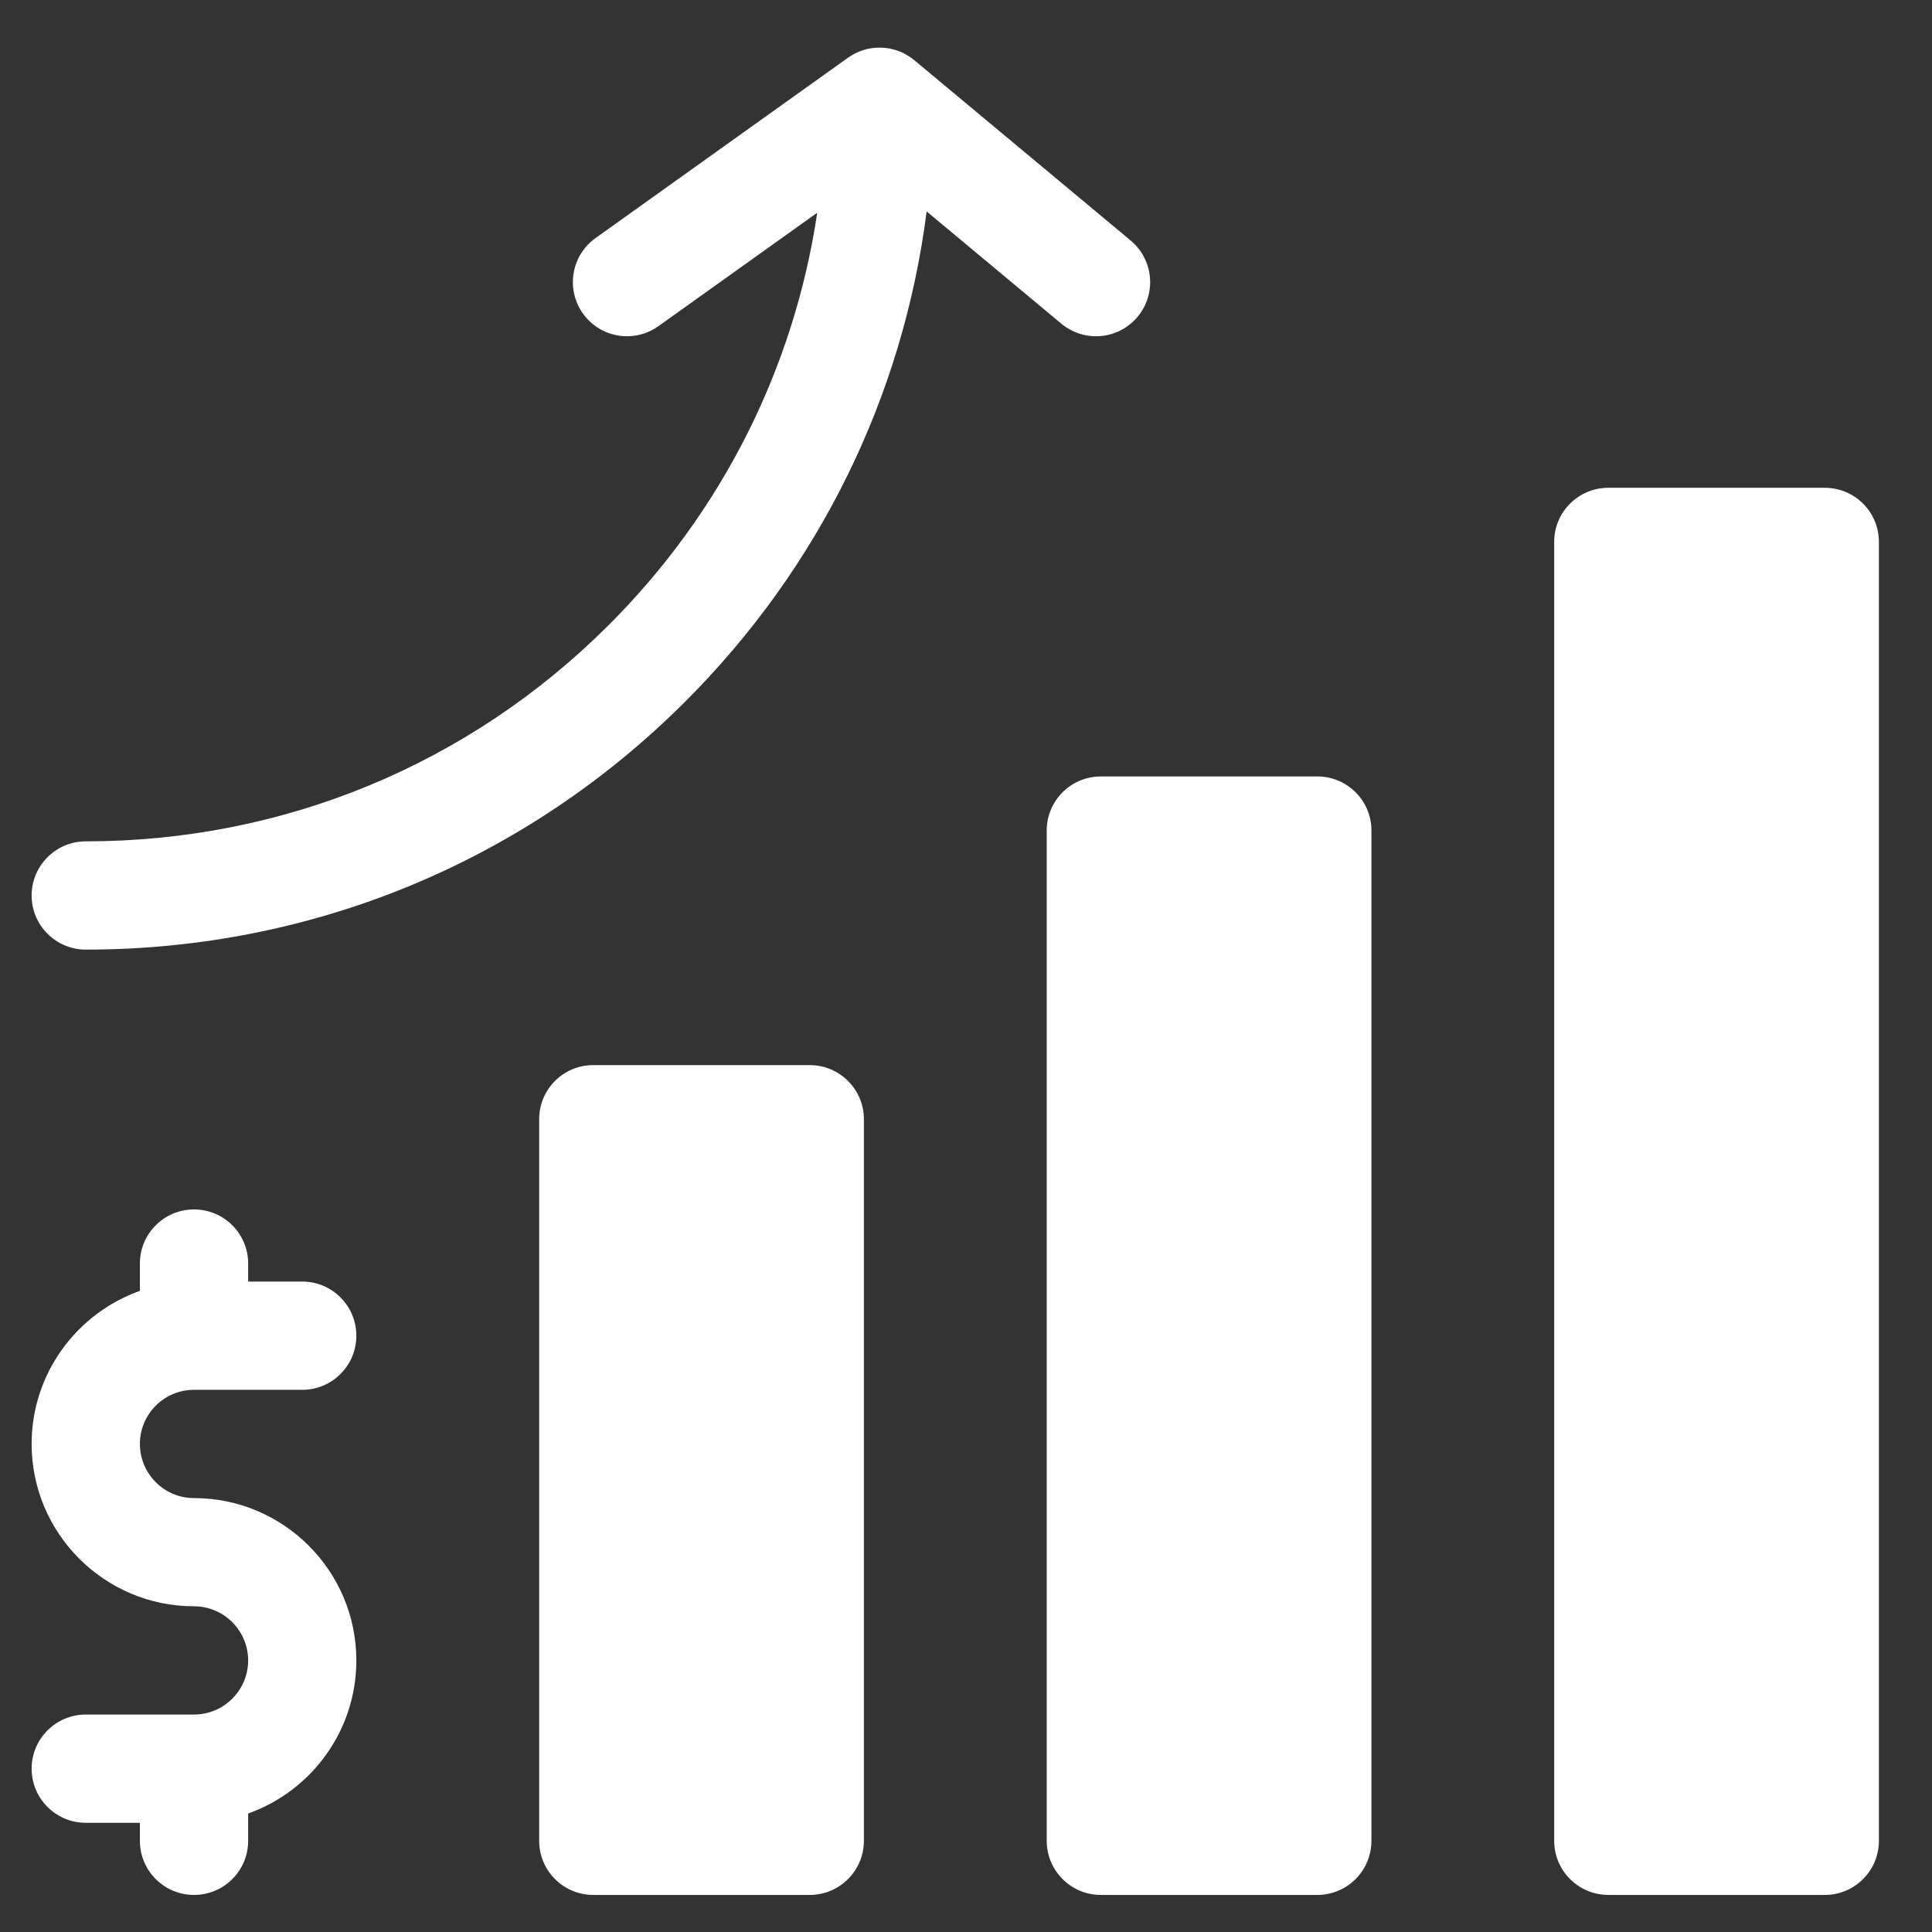 <svg width="27" height="27" viewBox="0 0 27 27" fill="none" xmlns="http://www.w3.org/2000/svg">
<rect x="0" y="0" width="27" height="27" fill="#333333" stroke="none"/>
<g clip-path="url(#clip0_331_2365)">
<path d="M18.41 26.482H15.384C14.967 26.482 14.628 26.143 14.628 25.725V11.607C14.628 11.189 14.967 10.851 15.384 10.851H18.41C18.827 10.851 19.166 11.189 19.166 11.607V25.725C19.166 26.143 18.827 26.482 18.41 26.482Z" fill="white"/>
<path d="M11.316 26.482H8.291C7.873 26.482 7.535 26.143 7.535 25.726V15.641C7.535 15.223 7.873 14.885 8.291 14.885H11.316C11.734 14.885 12.073 15.223 12.073 15.641V25.726C12.073 26.143 11.734 26.482 11.316 26.482Z" fill="white"/>
<path d="M25.502 26.482H22.477C22.059 26.482 21.72 26.143 21.72 25.726V7.573C21.72 7.155 22.059 6.817 22.477 6.817H25.502C25.92 6.817 26.258 7.155 26.258 7.573V25.726C26.258 26.143 25.92 26.482 25.502 26.482Z" fill="white"/>
<path d="M15.801 3.361L12.776 0.84C12.775 0.84 12.775 0.84 12.774 0.839C12.77 0.835 12.764 0.832 12.759 0.828C12.746 0.817 12.733 0.807 12.72 0.798C12.713 0.793 12.705 0.788 12.697 0.784C12.685 0.776 12.674 0.769 12.662 0.762C12.653 0.757 12.645 0.753 12.636 0.748C12.624 0.742 12.612 0.737 12.601 0.731C12.592 0.727 12.582 0.723 12.573 0.72C12.561 0.715 12.548 0.71 12.536 0.706C12.527 0.703 12.518 0.7 12.508 0.697C12.492 0.692 12.476 0.688 12.46 0.685C12.454 0.683 12.448 0.681 12.442 0.68C12.42 0.676 12.397 0.672 12.374 0.67C12.368 0.669 12.361 0.669 12.354 0.668C12.337 0.667 12.32 0.666 12.303 0.666C12.299 0.666 12.295 0.665 12.292 0.665C12.288 0.665 12.284 0.666 12.28 0.666C12.263 0.666 12.246 0.667 12.229 0.668C12.222 0.669 12.215 0.669 12.207 0.67C12.188 0.672 12.17 0.675 12.151 0.679C12.146 0.679 12.142 0.68 12.138 0.681C12.116 0.685 12.094 0.691 12.073 0.698C12.064 0.7 12.055 0.703 12.047 0.706C12.034 0.711 12.021 0.715 12.009 0.72C11.999 0.724 11.99 0.728 11.98 0.733C11.969 0.738 11.957 0.743 11.946 0.749C11.937 0.754 11.928 0.759 11.919 0.764C11.908 0.77 11.897 0.777 11.886 0.784C11.878 0.789 11.869 0.794 11.861 0.8C11.858 0.802 11.855 0.804 11.852 0.806L8.323 3.327C7.983 3.57 7.904 4.042 8.147 4.382C8.294 4.589 8.527 4.699 8.763 4.699C8.915 4.699 9.069 4.653 9.202 4.558L11.421 2.973C11.096 5.147 10.091 7.151 8.51 8.732C6.559 10.684 3.962 11.758 1.199 11.758C0.781 11.758 0.442 12.097 0.442 12.514C0.442 12.932 0.781 13.271 1.199 13.271C4.366 13.271 7.343 12.039 9.579 9.802C11.451 7.93 12.619 5.541 12.95 2.955L14.833 4.524C15.154 4.791 15.631 4.748 15.898 4.427C16.166 4.106 16.122 3.629 15.801 3.361Z" fill="white"/>
<path d="M2.711 20.936C2.294 20.936 1.955 20.596 1.955 20.179C1.955 19.762 2.294 19.423 2.711 19.423H4.224C4.642 19.423 4.98 19.084 4.98 18.667C4.98 18.249 4.642 17.91 4.224 17.91H3.468V17.658C3.468 17.24 3.129 16.902 2.711 16.902C2.294 16.902 1.955 17.24 1.955 17.658V18.04C1.075 18.353 0.442 19.193 0.442 20.179C0.442 21.43 1.46 22.448 2.711 22.448C3.128 22.448 3.468 22.788 3.468 23.205C3.468 23.622 3.128 23.961 2.711 23.961H1.199C0.781 23.961 0.442 24.3 0.442 24.717C0.442 25.135 0.781 25.474 1.199 25.474H1.955V25.726C1.955 26.144 2.294 26.482 2.711 26.482C3.129 26.482 3.468 26.144 3.468 25.726V25.344C4.348 25.031 4.98 24.191 4.98 23.205C4.98 21.954 3.963 20.936 2.711 20.936Z" fill="white"/>
</g>
<defs>
<clipPath id="clip0_331_2365">
<rect width="25.817" height="25.817" fill="white" transform="translate(0.442 0.665)"/>
</clipPath>
</defs>
</svg>
